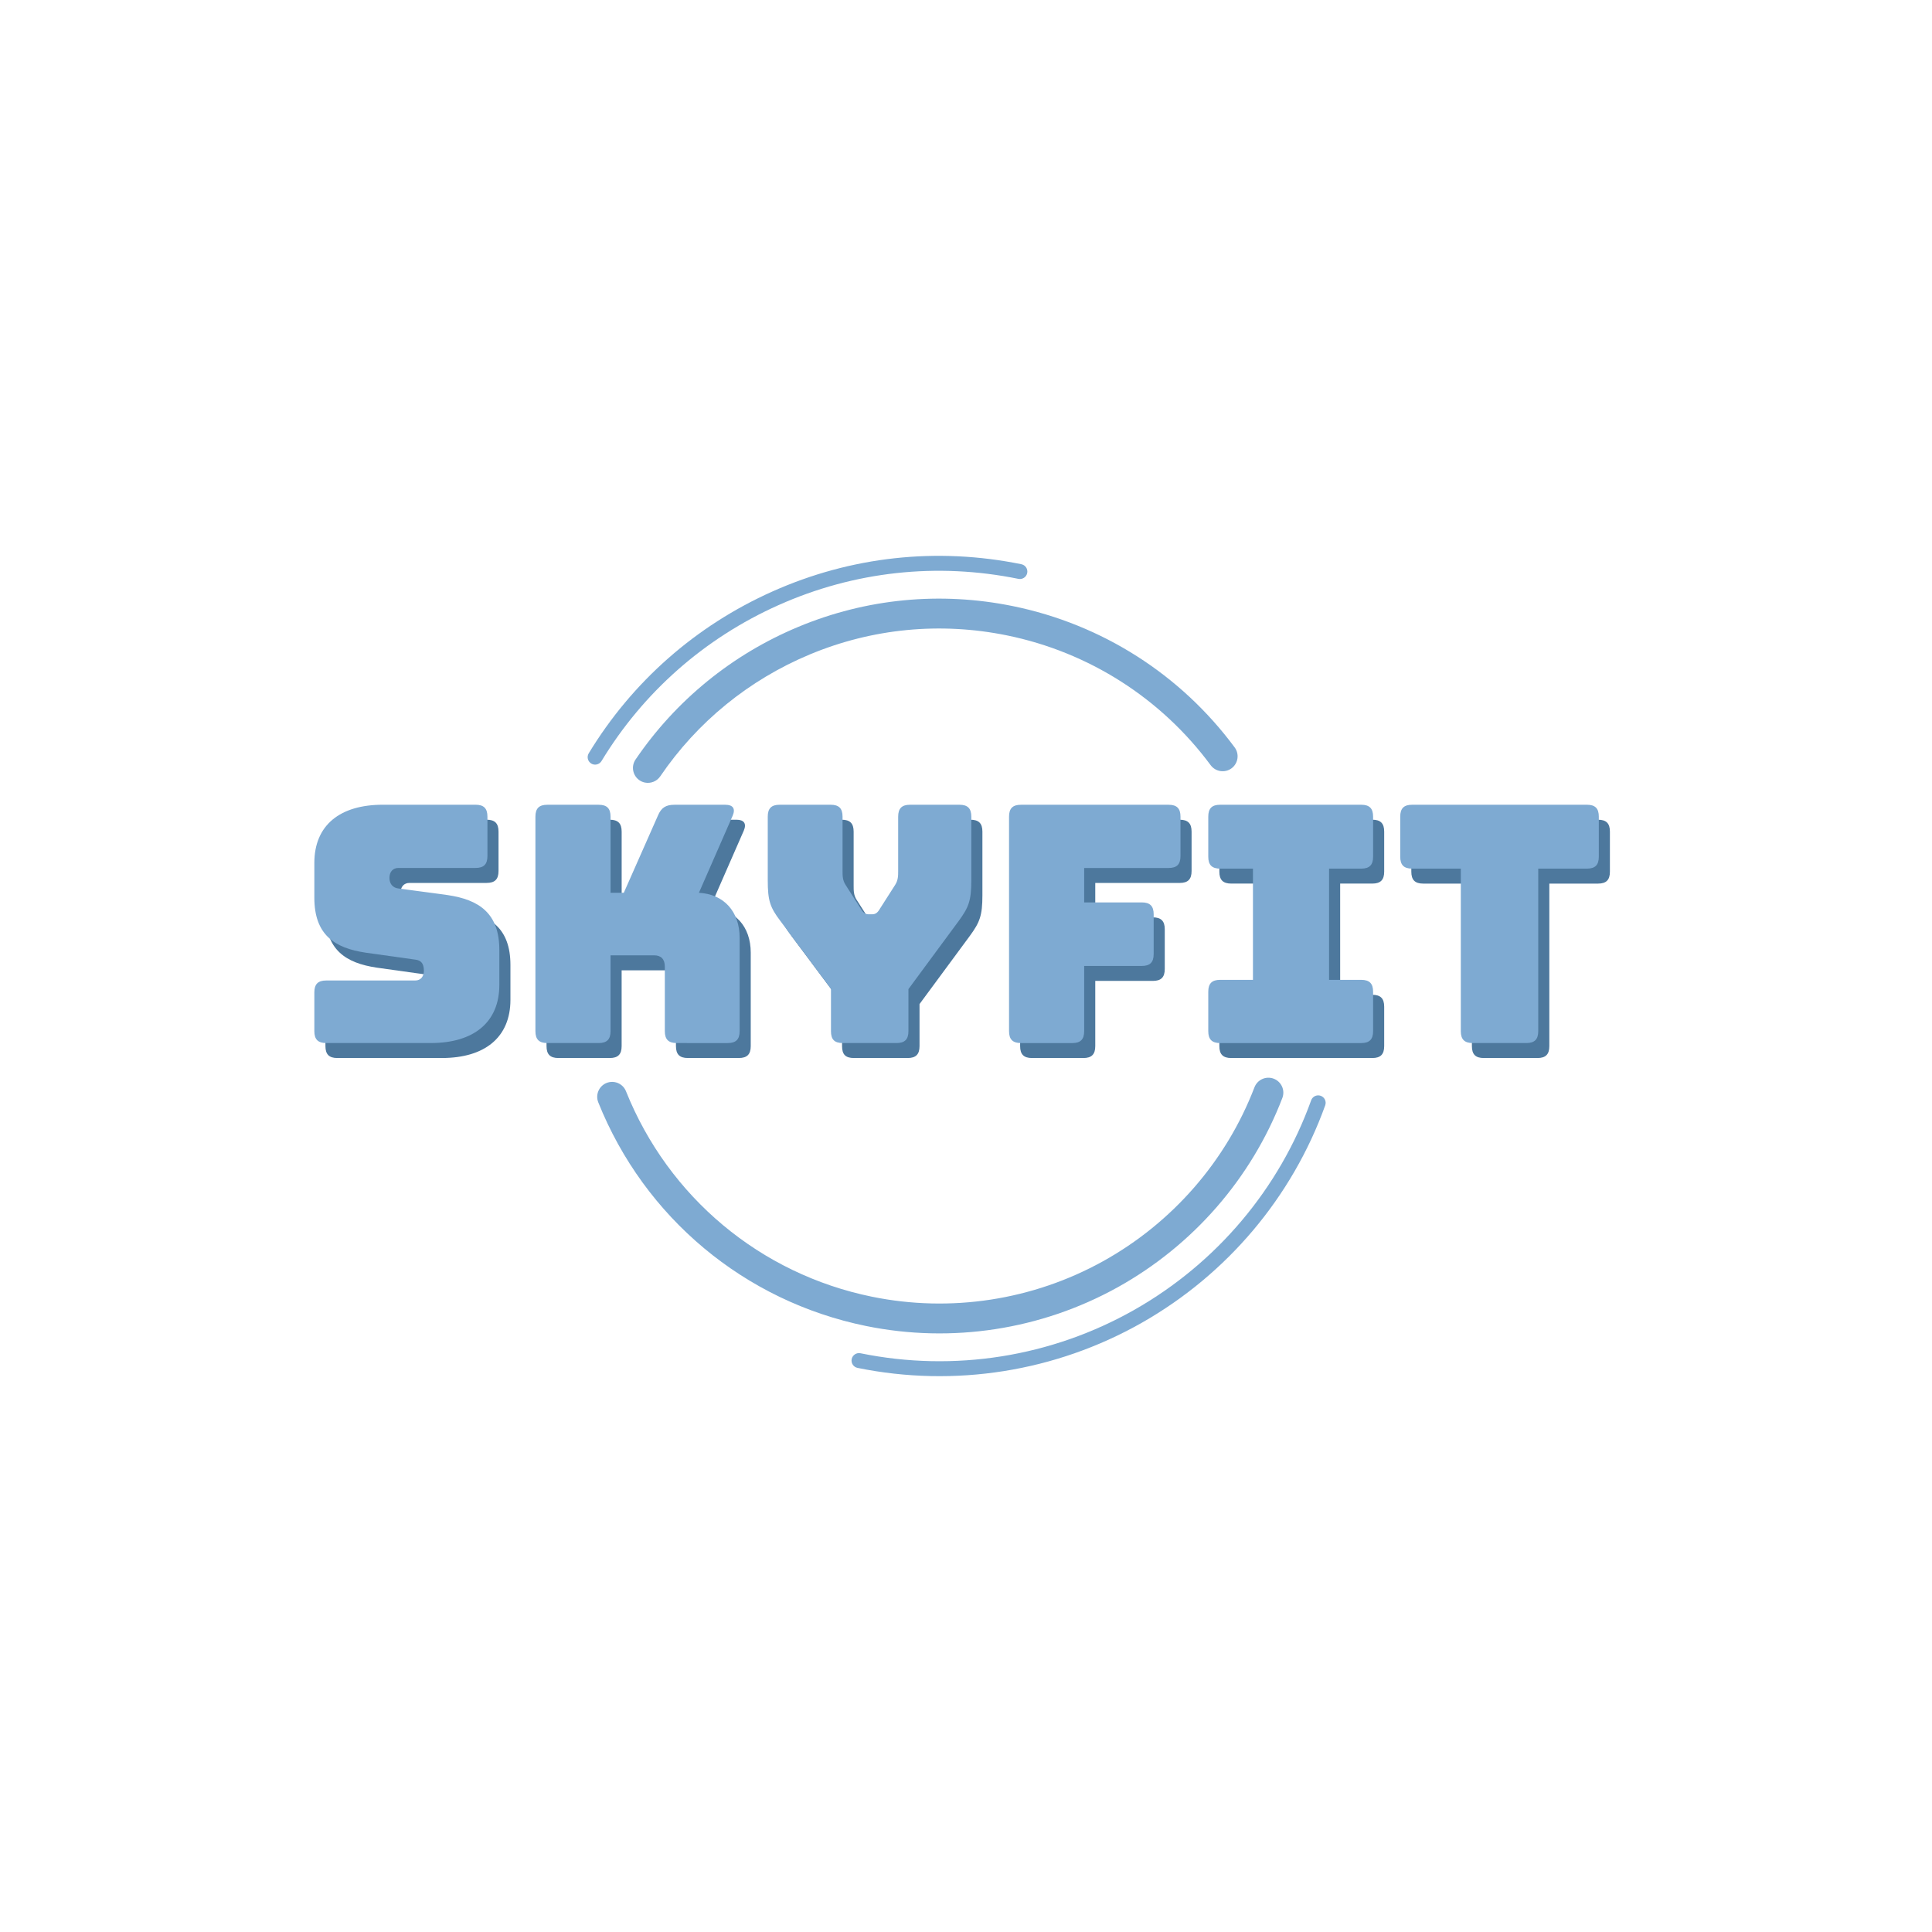 <?xml version="1.0" encoding="utf-8"?>
<!-- Generator: Adobe Adobe Illustrator 24.2.0, SVG Export Plug-In . SVG Version: 6.00 Build 0)  -->
<svg version="1.1" id="Layer_1" xmlns="http://www.w3.org/2000/svg" xmlns:xlink="http://www.w3.org/1999/xlink" x="0px" y="0px"
	 viewBox="0 0 1080 1080" style="enable-background:new 0 0 1080 1080;" xml:space="preserve">
<style type="text/css">
	.st0{fill:#5240AB;}
	.st1{fill:url(#SVGID_1_);}
	.st2{fill:url(#SVGID_2_);}
	.st3{fill:url(#SVGID_3_);}
	.st4{fill:url(#SVGID_4_);}
	.st5{fill:url(#SVGID_5_);}
	.st6{fill:url(#SVGID_6_);}
	.st7{fill:url(#SVGID_7_);}
	.st8{fill:url(#SVGID_8_);}
	.st9{fill:url(#SVGID_9_);}
	.st10{fill:url(#SVGID_10_);}
	.st11{fill:url(#SVGID_11_);}
	.st12{fill:url(#SVGID_12_);}
	.st13{fill:url(#SVGID_13_);}
	.st14{fill:url(#SVGID_14_);}
	.st15{fill:url(#SVGID_15_);}
	.st16{fill:url(#SVGID_16_);}
	.st17{fill:url(#SVGID_17_);}
	.st18{fill:url(#SVGID_18_);}
	.st19{fill:url(#SVGID_19_);}
	.st20{fill:url(#SVGID_20_);}
	.st21{fill:url(#SVGID_21_);}
	.st22{fill:url(#SVGID_22_);}
	.st23{opacity:0.22;fill:url(#SVGID_23_);}
	.st24{opacity:0.5;fill:url(#SVGID_24_);}
	.st25{opacity:0.3;fill:url(#SVGID_25_);}
	.st26{opacity:0.3;fill:url(#SVGID_26_);}
	.st27{opacity:0.3;fill:url(#SVGID_27_);}
	.st28{opacity:0.3;fill:url(#SVGID_28_);}
	.st29{opacity:0.2;fill:url(#SVGID_29_);}
	.st30{opacity:0.2;fill:url(#SVGID_30_);}
	.st31{opacity:0.5;fill:url(#SVGID_31_);}
	.st32{opacity:0.5;}
	.st33{opacity:0.5;fill:url(#SVGID_32_);}
	.st34{opacity:0.7;fill:url(#SVGID_33_);}
	.st35{opacity:0.7;fill:url(#SVGID_34_);}
	.st36{opacity:0.7;fill:url(#SVGID_35_);}
	.st37{opacity:0.5;fill:url(#SVGID_36_);}
	.st38{opacity:0.5;fill:url(#SVGID_37_);}
	.st39{opacity:0.7;fill:url(#Custom_Color_layer_1_);}
	.st40{fill:#0088FF;}
	.st41{fill:#32ADFF;}
	.st42{fill:#79B5E8;}
	.st43{fill:#7EAAD2;}
	.st44{fill:#4D789D;}
	.st45{fill:#A25A5A;}
	.st46{fill:#90E8B0;}
	.st47{fill:#FFFFFF;}
	.st48{fill:#23292E;}
	.st49{fill:none;stroke:#32ADFF;stroke-width:14;stroke-linecap:round;stroke-miterlimit:10;}
	.st50{fill:none;stroke:#32ADFF;stroke-width:7;stroke-linecap:round;stroke-miterlimit:10;}
	.st51{fill:url(#SVGID_38_);}
	.st52{fill:url(#SVGID_39_);}
	.st53{fill:url(#SVGID_40_);}
	.st54{fill:url(#SVGID_41_);}
	.st55{fill:url(#SVGID_42_);}
	.st56{fill:url(#SVGID_43_);}
	.st57{fill:#E8A685;}
	.st58{fill:#7EABD2;}
	.st59{fill:#557EA2;}
</style>
<g>
	<path class="st44" d="M188.58,591.44c-4.62,0-6.66-2.04-6.66-6.66v-21.65c0-4.62,2.04-6.66,6.66-6.66h49.77
		c3.15,0,4.81-2.41,4.81-5.37c0-4.25-1.67-5.92-4.81-6.29l-27.75-3.89c-17.39-2.59-28.68-9.99-28.68-30.71v-19.43
		c0-21.09,14.25-32.56,38.3-32.56h51.8c4.62,0,6.66,2.03,6.66,6.66v22.02c0,4.63-2.04,6.66-6.66,6.66h-43.11c-3.14,0-5,2.22-5,5.55
		c0,3.33,1.85,5.55,5,5.92l27.57,3.7c17.39,2.59,28.86,9.99,28.86,30.71v19.43c0,21.09-14.43,32.56-38.3,32.56H188.58z"/>
	<path class="st44" d="M312.17,591.44c-4.63,0-6.66-2.04-6.66-6.66V464.89c0-4.63,2.04-6.66,6.66-6.66h28.68
		c4.62,0,6.66,2.03,6.66,6.66v42.55h7.4l19.06-43.11c1.85-4.44,4.44-6.1,9.25-6.1h28.49c4.26,0,5.74,2.22,4.07,6.1l-18.87,43.11
		c13.88,0.74,22.76,10.36,22.76,25.16v52.17c0,4.62-2.04,6.66-6.66,6.66h-28.49c-4.63,0-6.66-2.04-6.66-6.66V548.7
		c0-4.07-2.04-6.29-5.92-6.29H347.5v42.37c0,4.62-2.04,6.66-6.66,6.66H312.17z"/>
	<path class="st44" d="M477.38,591.44c-4.81,0-6.66-2.04-6.66-6.66v-23.68l-28.31-37.93c-5.74-7.59-7.03-11.29-7.03-22.76v-35.52
		c0-4.63,2.04-6.66,6.66-6.66h28.49c4.63,0,6.66,2.03,6.66,6.66v30.34c0,2.59,0,5.18,1.67,7.77l8.51,13.32
		c1.29,2.22,2.41,3.15,4.44,3.15h1.85c2.04,0,3.15-0.92,4.44-3.15l8.51-13.32c1.67-2.59,1.67-5.18,1.67-7.77v-30.34
		c0-4.63,2.04-6.66,6.66-6.66h27.57c4.62,0,6.66,2.03,6.66,6.66v35.52c0,11.47-1.48,15.17-7.03,22.76l-28.12,38.11v23.5
		c0,4.62-2.04,6.66-6.66,6.66H477.38z"/>
	<path class="st44" d="M576.92,591.44c-4.63,0-6.66-2.04-6.66-6.66V464.89c0-4.63,2.04-6.66,6.66-6.66h82.52
		c4.62,0,6.66,2.03,6.66,6.66v22.02c0,4.63-2.04,6.66-6.66,6.66h-47.18v19.24h32.19c4.62,0,6.66,2.04,6.66,6.66v22.2
		c0,4.63-2.04,6.66-6.66,6.66h-32.19v36.45c0,4.62-2.04,6.66-6.66,6.66H576.92z"/>
	<path class="st44" d="M681.63,584.78v-22.02c0-4.62,2.04-6.66,6.66-6.66h18.32v-62.17h-18.32c-4.62,0-6.66-2.04-6.66-6.66v-22.39
		c0-4.63,2.04-6.66,6.66-6.66h78.82c4.63,0,6.66,2.03,6.66,6.66v22.39c0,4.62-2.04,6.66-6.66,6.66h-17.95v62.17h17.95
		c4.63,0,6.66,2.04,6.66,6.66v22.02c0,4.62-2.04,6.66-6.66,6.66h-78.82C683.67,591.44,681.63,589.4,681.63,584.78z"/>
	<path class="st44" d="M829.46,591.44c-4.62,0-6.66-2.04-6.66-6.66v-90.84h-27.2c-4.62,0-6.66-2.04-6.66-6.66v-22.39
		c0-4.63,2.04-6.66,6.66-6.66h97.69c4.63,0,6.66,2.03,6.66,6.66v22.39c0,4.62-2.04,6.66-6.66,6.66h-27.2v90.84
		c0,4.62-2.04,6.66-6.66,6.66H829.46z"/>
</g>
<g>
	<path class="st43" d="M182.38,583.07c-4.62,0-6.66-2.04-6.66-6.66v-21.65c0-4.62,2.04-6.66,6.66-6.66h49.77
		c3.15,0,4.81-2.41,4.81-5.37c0-4.25-1.67-5.92-4.81-6.29l-27.75-3.89c-17.39-2.59-28.68-9.99-28.68-30.71v-19.43
		c0-21.09,14.25-32.56,38.3-32.56h51.8c4.62,0,6.66,2.03,6.66,6.66v22.02c0,4.63-2.04,6.66-6.66,6.66h-43.11c-3.14,0-5,2.22-5,5.55
		c0,3.33,1.85,5.55,5,5.92l27.57,3.7c17.39,2.59,28.86,9.99,28.86,30.71v19.43c0,21.09-14.43,32.56-38.3,32.56H182.38z"/>
	<path class="st43" d="M305.96,583.07c-4.63,0-6.66-2.04-6.66-6.66V456.53c0-4.63,2.04-6.66,6.66-6.66h28.68
		c4.62,0,6.66,2.03,6.66,6.66v42.55h7.4l19.06-43.11c1.85-4.44,4.44-6.1,9.25-6.1h28.49c4.26,0,5.74,2.22,4.07,6.1l-18.87,43.11
		c13.88,0.74,22.76,10.36,22.76,25.16v52.17c0,4.62-2.04,6.66-6.66,6.66H378.3c-4.63,0-6.66-2.04-6.66-6.66v-36.08
		c0-4.07-2.04-6.29-5.92-6.29H341.3v42.37c0,4.62-2.04,6.66-6.66,6.66H305.96z"/>
	<path class="st43" d="M471.18,583.07c-4.81,0-6.66-2.04-6.66-6.66v-23.68l-28.31-37.93c-5.74-7.59-7.03-11.29-7.03-22.76v-35.52
		c0-4.63,2.04-6.66,6.66-6.66h28.49c4.63,0,6.66,2.03,6.66,6.66v30.34c0,2.59,0,5.18,1.67,7.77l8.51,13.32
		c1.29,2.22,2.41,3.15,4.44,3.15h1.85c2.04,0,3.15-0.92,4.44-3.15l8.51-13.32c1.67-2.59,1.67-5.18,1.67-7.77v-30.34
		c0-4.63,2.04-6.66,6.66-6.66h27.57c4.62,0,6.66,2.03,6.66,6.66v35.52c0,11.47-1.48,15.17-7.03,22.76l-28.12,38.11v23.5
		c0,4.62-2.04,6.66-6.66,6.66H471.18z"/>
	<path class="st43" d="M570.72,583.07c-4.63,0-6.66-2.04-6.66-6.66V456.53c0-4.63,2.04-6.66,6.66-6.66h82.52
		c4.62,0,6.66,2.03,6.66,6.66v22.02c0,4.63-2.04,6.66-6.66,6.66h-47.18v19.24h32.19c4.62,0,6.66,2.04,6.66,6.66v22.2
		c0,4.63-2.04,6.66-6.66,6.66h-32.19v36.45c0,4.62-2.04,6.66-6.66,6.66H570.72z"/>
	<path class="st43" d="M675.43,576.41V554.4c0-4.62,2.04-6.66,6.66-6.66h18.32v-62.17h-18.32c-4.62,0-6.66-2.04-6.66-6.66v-22.39
		c0-4.63,2.04-6.66,6.66-6.66h78.82c4.63,0,6.66,2.03,6.66,6.66v22.39c0,4.62-2.04,6.66-6.66,6.66h-17.95v62.17h17.95
		c4.63,0,6.66,2.04,6.66,6.66v22.02c0,4.62-2.04,6.66-6.66,6.66h-78.82C677.47,583.07,675.43,581.04,675.43,576.41z"/>
	<path class="st43" d="M823.26,583.07c-4.62,0-6.66-2.04-6.66-6.66v-90.84h-27.2c-4.62,0-6.66-2.04-6.66-6.66v-22.39
		c0-4.63,2.04-6.66,6.66-6.66h97.69c4.63,0,6.66,2.03,6.66,6.66v22.39c0,4.62-2.04,6.66-6.66,6.66h-27.2v90.84
		c0,4.62-2.04,6.66-6.66,6.66H823.26z"/>
</g>
<g>
	<path class="st43" d="M484.13,741.24c-67.92-13.85-123.88-60.58-149.69-125.01c-1.71-4.28,0.37-9.14,4.64-10.85
		c4.28-1.71,9.14,0.37,10.85,4.64c23.72,59.2,75.13,102.14,137.53,114.86c44.02,8.98,89.87,1.94,129.11-19.82
		c38.81-21.52,68.88-56.06,84.68-97.25c1.65-4.3,6.47-6.45,10.78-4.81c4.3,1.65,6.46,6.48,4.81,10.78
		c-17.2,44.85-49.93,82.45-92.17,105.88C581.96,743.35,532.05,751.02,484.13,741.24z"/>
	<path class="st43" d="M479.36,764.66c-2.26-0.46-3.72-2.67-3.26-4.92c0.46-2.26,2.67-3.72,4.92-3.26
		c52.33,10.67,106.71,2.05,153.1-24.29c45.95-26.08,81.05-67.68,98.83-117.12c0.78-2.17,3.17-3.29,5.34-2.51
		c2.17,0.78,3.29,3.17,2.51,5.34c-18.46,51.32-54.89,94.49-102.57,121.56C590.1,766.78,533.67,775.73,479.36,764.66z"/>
</g>
<g>
	<path class="st43" d="M360.5,437.46c-1.05-0.21-2.08-0.64-3.02-1.28c-3.81-2.59-4.8-7.79-2.21-11.6
		c22.5-33.08,53.98-58.74,91.03-74.18c37.97-15.83,79.43-19.84,119.89-11.58c49.77,10.15,93.81,38.2,124,78.99
		c2.74,3.71,1.96,8.93-1.74,11.68c-3.71,2.74-8.93,1.96-11.68-1.74c-27.73-37.47-68.19-63.25-113.91-72.57
		c-37.18-7.58-75.26-3.9-110.13,10.64c-34.05,14.2-62.98,37.77-83.65,68.16C367.12,436.84,363.7,438.11,360.5,437.46z"/>
	<path class="st43" d="M331.84,427.35c-0.46-0.09-0.91-0.27-1.33-0.52c-1.97-1.2-2.6-3.76-1.4-5.73
		c24.27-40,59.77-71.28,102.67-90.45c43.84-19.6,91.97-24.87,139.18-15.24c2.26,0.46,3.72,2.67,3.26,4.92
		c-0.46,2.26-2.67,3.72-4.92,3.26c-45.49-9.28-91.87-4.2-134.11,14.68c-41.35,18.48-75.56,48.62-98.94,87.16
		C335.3,426.97,333.52,427.69,331.84,427.35z"/>
</g>
</svg>
